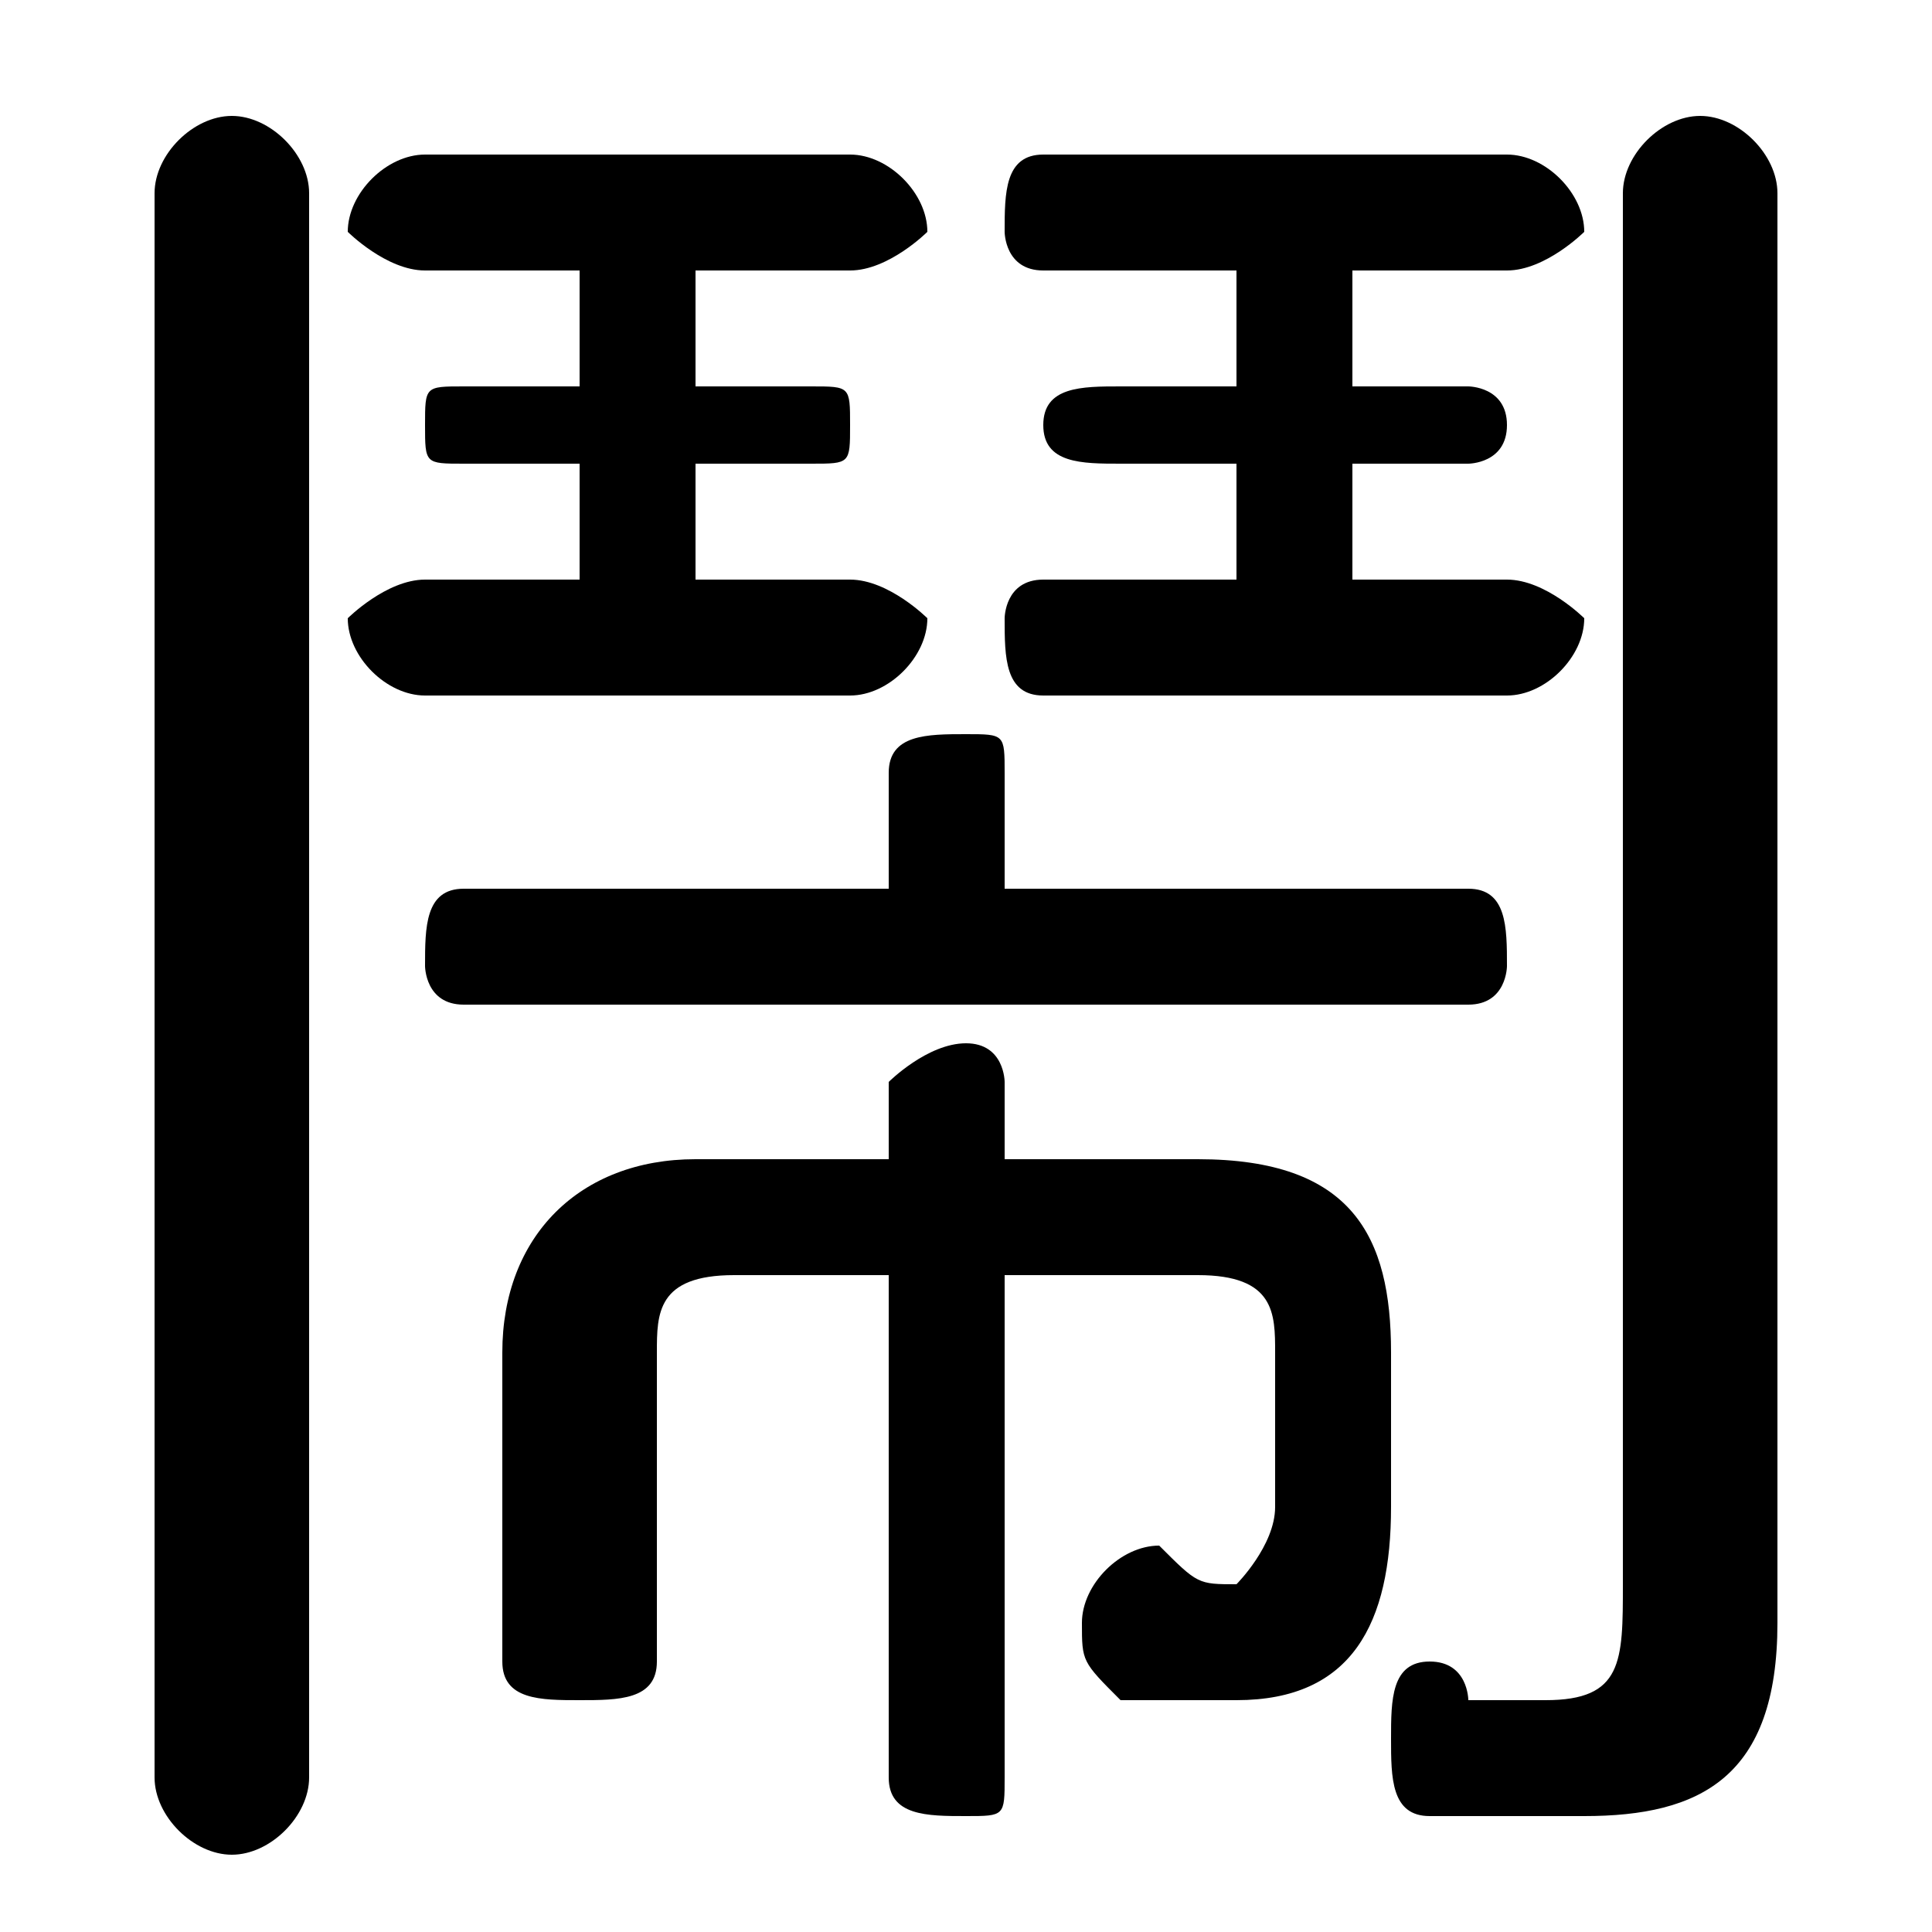 <svg xmlns="http://www.w3.org/2000/svg" viewBox="0 -44.0 50.0 50.0">
    <rect x="0" y="-44.0" width="50.0" height="50.0" fill="#808080" stroke="none"/>
    <g transform="scale(1, -1)">
        <!-- ボディの枠 -->
        <rect x="0" y="-6.0" width="50.0" height="50.0"
            stroke="white" fill="white"/>
        <!-- グリフ座標系の原点 -->
        <circle cx="0" cy="0" r="5" fill="white"/>
        <!-- グリフのアウトライン -->
        <g style="fill:black;stroke:#000000;stroke-width:0;stroke-linecap:round;stroke-linejoin:round;">
        <path d="M 26.0 11.0 L 31.0 11.0 C 33.0 11.0 33.0 10.0 33.0 9.0 L 33.0 5.0 C 33.0 4.0 32.0 3.0 32.0 3.0 C 31.0 3.0 31.0 3.0 30.0 4.0 C 29.0 4.0 28.0 3.0 28.0 2.0 C 28.0 1.0 28.0 1.0 29.0 0.0 C 30.0 0.0 31.0 0.0 32.0 0.0 C 35.0 0.0 36.0 2.0 36.0 5.0 L 36.0 9.0 C 36.0 12.0 35.0 14.0 31.0 14.0 L 26.0 14.0 L 26.0 16.0 C 26.0 16.0 26.0 17.0 25.0 17.0 C 24.0 17.0 23.0 16.0 23.0 16.0 L 23.0 14.0 L 18.0 14.0 C 15.0 14.0 13.0 12.0 13.0 9.0 L 13.0 1.0 C 13.0 0.0 14.0 0.0 15.0 0.0 C 16.0 0.0 17.0 0.0 17.0 1.0 L 17.0 9.0 C 17.0 10.0 17.0 11.0 19.0 11.0 L 23.0 11.0 L 23.0 -2.0 C 23.0 -3.0 24.0 -3.0 25.0 -3.0 C 26.0 -3.0 26.0 -3.0 26.0 -2.0 Z M 26.0 21.0 L 26.0 24.0 C 26.0 25.0 26.0 25.0 25.0 25.0 C 24.0 25.0 23.0 25.0 23.0 24.0 L 23.0 21.0 L 12.0 21.0 C 11.0 21.0 11.0 20.0 11.0 19.0 C 11.0 19.0 11.0 18.0 12.0 18.0 L 38.0 18.0 C 39.0 18.0 39.0 19.0 39.0 19.0 C 39.0 20.0 39.0 21.0 38.0 21.0 Z M 15.0 37.0 L 15.0 34.0 L 12.0 34.0 C 11.0 34.0 11.0 34.0 11.0 33.0 C 11.0 32.0 11.0 32.0 12.0 32.0 L 15.0 32.0 L 15.0 29.0 L 11.0 29.0 C 10.0 29.0 9.0 28.0 9.0 28.0 C 9.0 27.0 10.0 26.0 11.0 26.0 L 22.0 26.0 C 23.0 26.0 24.0 27.0 24.0 28.0 C 24.0 28.0 23.0 29.0 22.0 29.0 L 18.0 29.0 L 18.0 32.0 L 21.0 32.0 C 22.0 32.0 22.0 32.0 22.0 33.0 C 22.0 34.0 22.0 34.0 21.0 34.0 L 18.0 34.0 L 18.0 37.0 L 22.0 37.0 C 23.0 37.0 24.0 38.0 24.0 38.0 C 24.0 39.0 23.0 40.0 22.0 40.0 L 11.0 40.0 C 10.0 40.0 9.0 39.0 9.0 38.0 C 9.0 38.0 10.0 37.0 11.0 37.0 Z M 32.0 37.0 L 32.0 34.0 L 29.0 34.0 C 28.0 34.0 27.0 34.0 27.0 33.0 C 27.0 32.0 28.0 32.0 29.0 32.0 L 32.0 32.0 L 32.0 29.0 L 27.0 29.0 C 26.0 29.0 26.0 28.0 26.0 28.0 C 26.0 27.0 26.0 26.0 27.0 26.0 L 39.0 26.0 C 40.0 26.0 41.0 27.0 41.0 28.0 C 41.0 28.0 40.0 29.0 39.0 29.0 L 35.0 29.0 L 35.0 32.0 L 38.0 32.0 C 38.0 32.0 39.0 32.0 39.0 33.0 C 39.0 34.0 38.0 34.0 38.0 34.0 L 35.0 34.0 L 35.0 37.0 L 39.0 37.0 C 40.0 37.0 41.0 38.0 41.0 38.0 C 41.0 39.0 40.0 40.0 39.0 40.0 L 27.0 40.0 C 26.0 40.0 26.0 39.0 26.0 38.0 C 26.0 38.0 26.0 37.0 27.0 37.0 Z M 4.0 -2.0 C 4.0 -3.0 5.0 -4.0 6.0 -4.0 C 7.0 -4.0 8.0 -3.0 8.0 -2.0 L 8.0 39.0 C 8.0 40.0 7.0 41.0 6.0 41.0 C 5.0 41.0 4.0 40.0 4.0 39.0 Z M 42.0 3.0 C 42.0 1.0 42.0 0.0 40.0 0.0 C 40.0 0.0 39.0 0.0 38.0 0.0 C 38.0 0.0 38.0 1.0 37.0 1.0 C 36.0 1.0 36.0 -0.0 36.0 -1.0 C 36.0 -2.0 36.0 -3.0 37.0 -3.0 C 38.0 -3.0 40.0 -3.0 41.0 -3.0 C 44.0 -3.0 46.0 -2.0 46.0 2.0 L 46.0 39.0 C 46.0 40.0 45.0 41.0 44.0 41.0 C 43.0 41.0 42.0 40.0 42.0 39.0 Z"/>
    </g>
    </g>
</svg>
